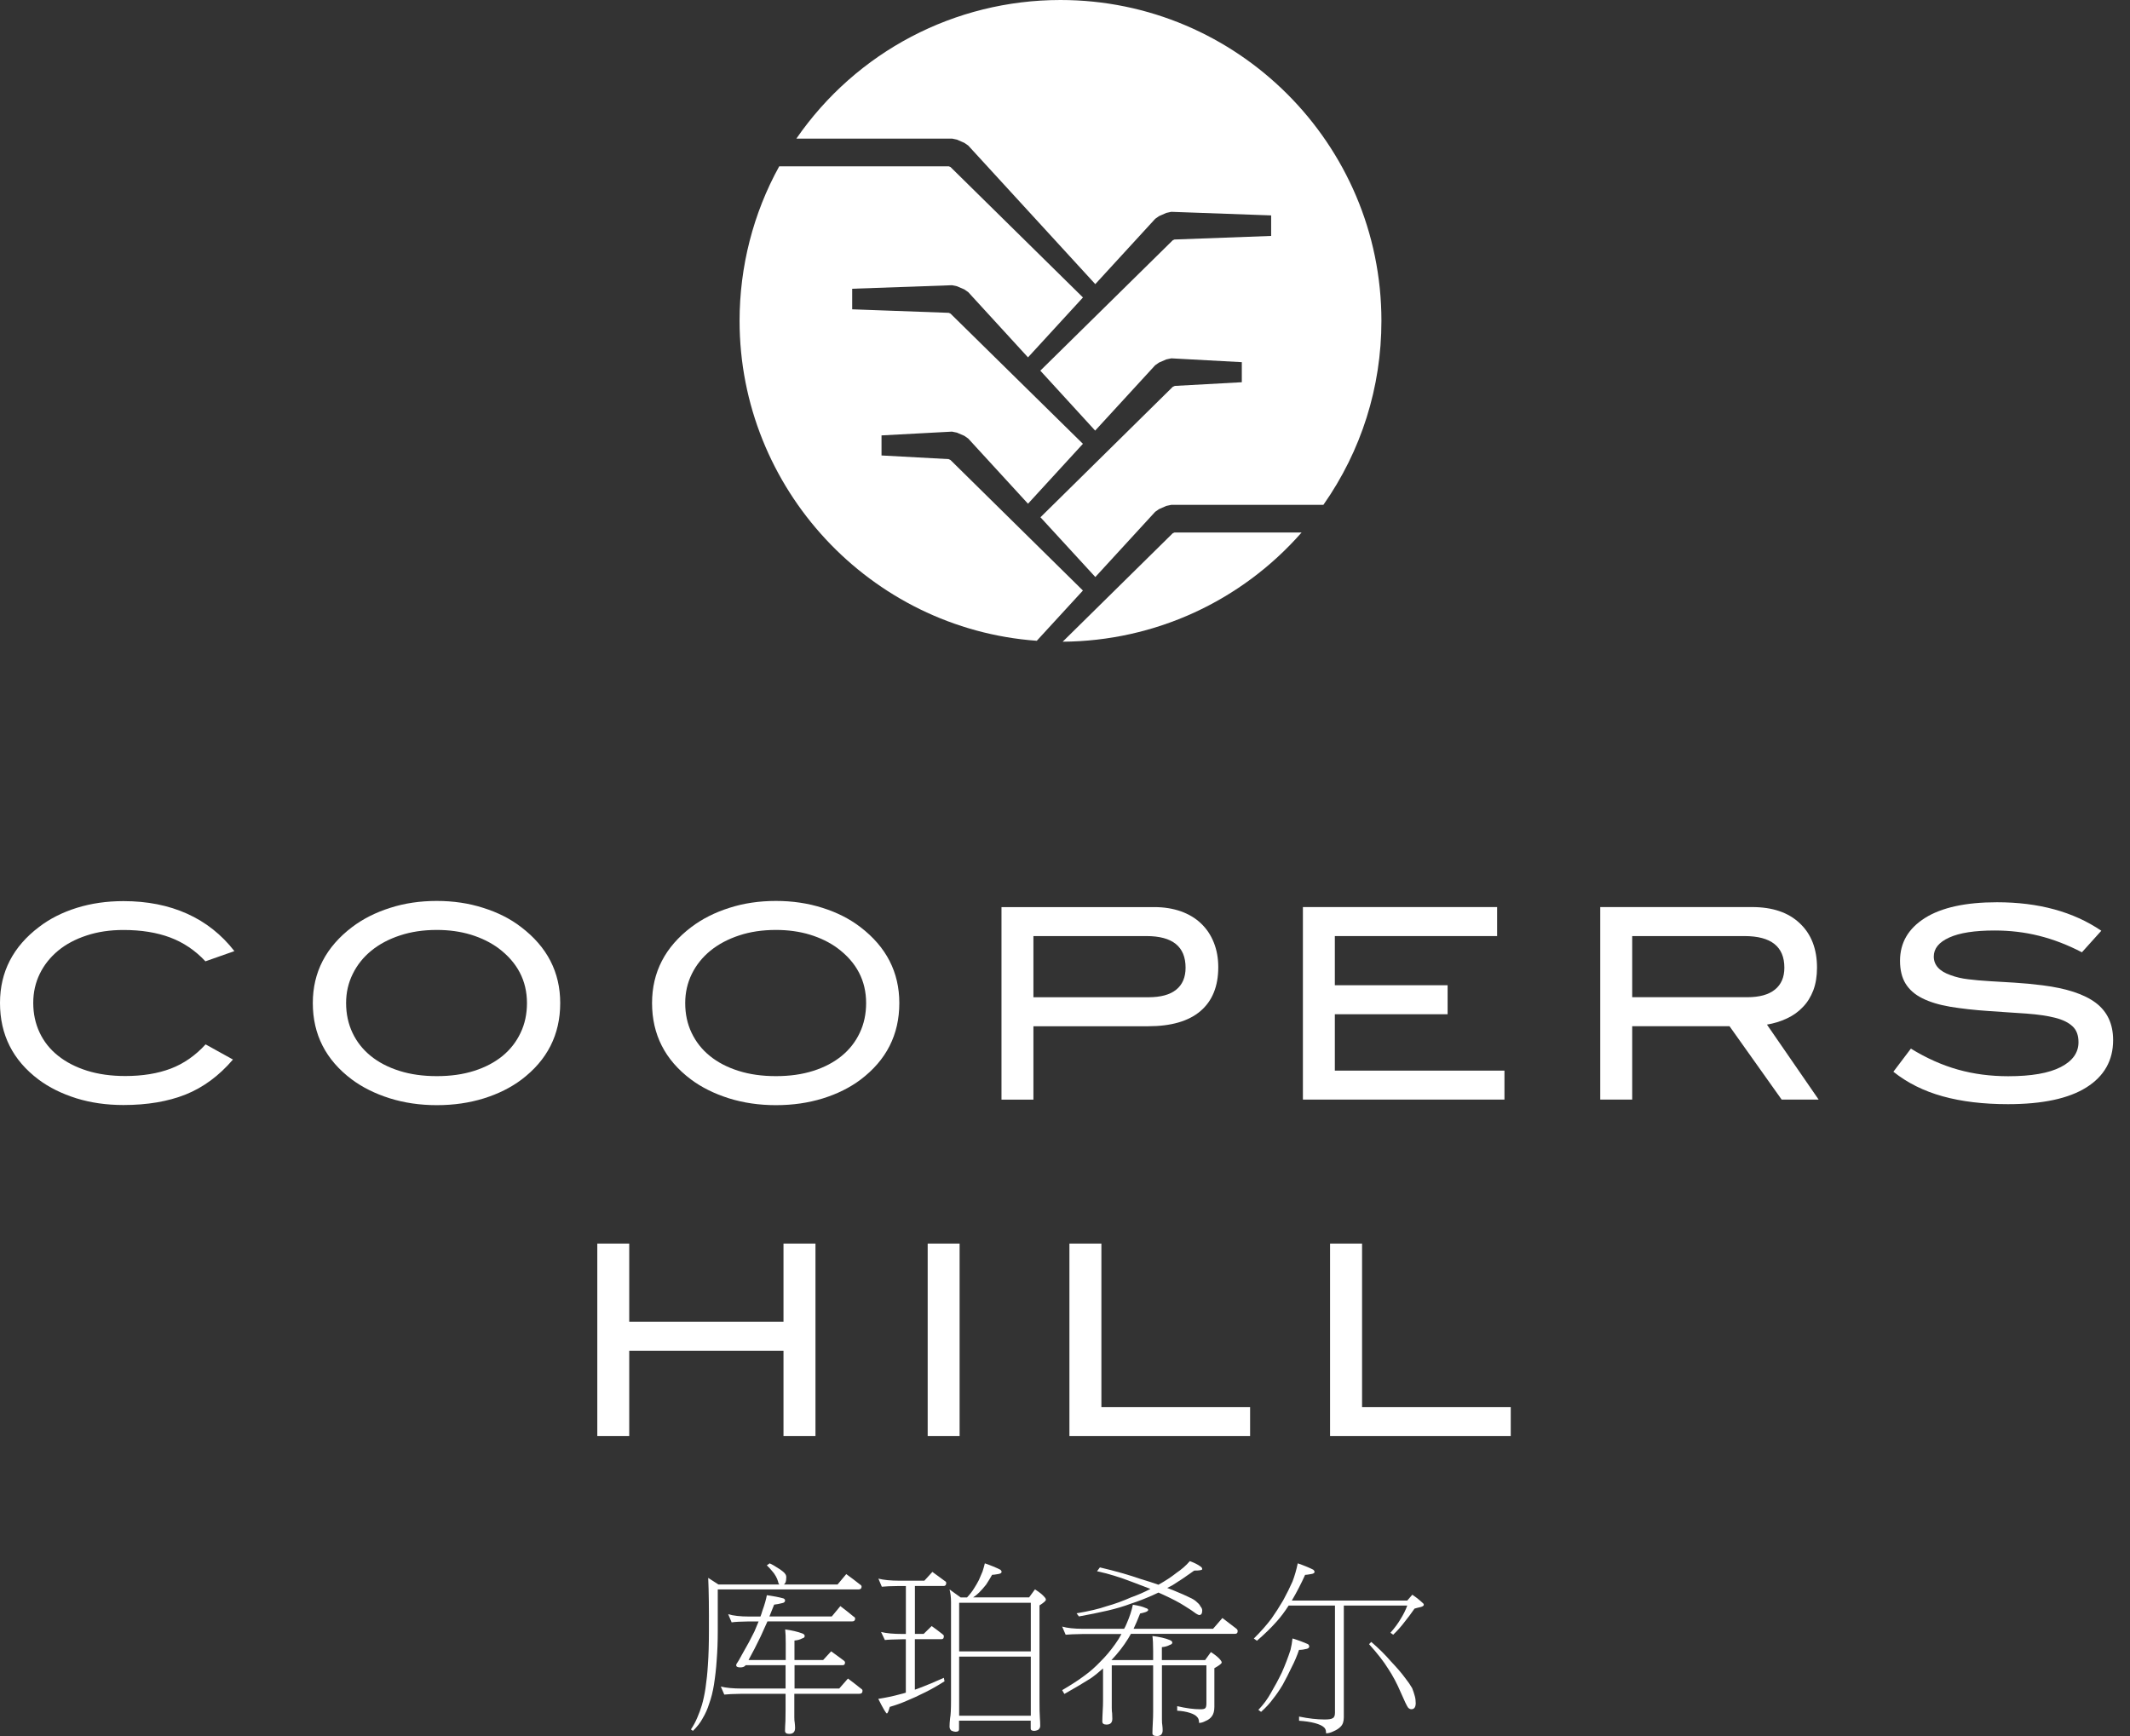 <svg width="92" height="75" viewBox="0 0 92 75" fill="none" xmlns="http://www.w3.org/2000/svg">
<rect x="0" y="0" width="92" height="75" fill="#333333" stroke="none"/>
<path d="M38.075 18.81V19.677L40.967 19.834L41.057 19.876L46.774 25.512L44.781 27.683C37.578 27.16 31.944 21.1 31.944 13.861C31.944 11.523 32.533 9.215 33.656 7.186H40.982L41.055 7.216L46.776 12.851L44.402 15.439L41.819 12.619L41.649 12.502L41.331 12.366L41.119 12.322L36.808 12.474V13.363L40.98 13.515L41.055 13.548L46.774 19.174L44.402 21.762L41.821 18.947L41.651 18.828L41.333 18.691L41.121 18.647L38.075 18.81Z" fill="white"/>
<path d="M56.218 23.006C53.604 25.985 49.869 27.695 45.9 27.723L50.652 23.039L50.725 23.006H56.218Z" fill="white"/>
<path d="M59.667 13.862C59.667 16.73 58.8 19.474 57.16 21.811H50.586L50.374 21.857L50.059 21.996L49.893 22.113L47.31 24.928L44.94 22.347L50.654 16.712L50.745 16.672L53.637 16.513V15.646L50.593 15.481L50.376 15.527L50.059 15.664L49.893 15.781L47.303 18.603L44.934 16.013L50.654 10.38L50.729 10.347L54.904 10.193V9.306L50.59 9.151L50.376 9.198L50.061 9.337L49.895 9.454L47.308 12.275L41.821 6.288L41.651 6.171L41.333 6.032L41.126 5.988H34.397C36.991 2.233 41.234 0 45.805 0C53.447 0 59.667 6.219 59.667 13.862Z" fill="white"/>
<path d="M8.873 41.531C8.437 41.064 7.929 40.719 7.349 40.501C6.771 40.285 6.098 40.177 5.332 40.177C4.748 40.177 4.218 40.256 3.74 40.415C3.261 40.572 2.85 40.79 2.511 41.07C2.171 41.353 1.906 41.684 1.719 42.067C1.531 42.451 1.436 42.873 1.436 43.325C1.436 43.795 1.529 44.223 1.712 44.611C1.895 44.999 2.16 45.333 2.506 45.608C2.85 45.884 3.267 46.1 3.757 46.255C4.249 46.409 4.798 46.486 5.412 46.486C6.16 46.486 6.815 46.378 7.375 46.166C7.934 45.953 8.437 45.604 8.88 45.119L10.062 45.774C9.46 46.478 8.776 46.981 8.017 47.285C7.258 47.587 6.363 47.739 5.33 47.739C4.602 47.739 3.925 47.642 3.296 47.448C2.67 47.25 2.125 46.983 1.666 46.639C0.554 45.803 0 44.702 0 43.329C0 41.99 0.565 40.894 1.69 40.044C2.149 39.691 2.689 39.418 3.316 39.221C3.94 39.027 4.611 38.93 5.332 38.93C6.358 38.93 7.276 39.111 8.084 39.475C8.891 39.839 9.57 40.377 10.124 41.09L8.873 41.531Z" fill="white"/>
<path d="M22.761 43.334C22.761 42.366 22.346 41.574 21.521 40.958C21.181 40.711 20.789 40.519 20.339 40.38C19.884 40.243 19.397 40.175 18.867 40.175C18.285 40.175 17.753 40.254 17.276 40.413C16.798 40.57 16.385 40.788 16.041 41.069C15.695 41.351 15.428 41.684 15.238 42.072C15.044 42.461 14.949 42.882 14.949 43.334C14.949 43.802 15.042 44.232 15.225 44.62C15.408 45.007 15.67 45.34 16.012 45.618C16.352 45.894 16.765 46.11 17.248 46.262C17.731 46.416 18.271 46.491 18.867 46.491C19.465 46.491 20.003 46.416 20.482 46.262C20.961 46.11 21.367 45.894 21.707 45.618C22.042 45.342 22.302 45.009 22.485 44.62C22.671 44.232 22.761 43.802 22.761 43.334ZM24.197 43.334C24.197 44.7 23.637 45.801 22.521 46.644C22.062 46.988 21.519 47.259 20.895 47.453C20.27 47.647 19.595 47.745 18.867 47.745C18.139 47.745 17.46 47.645 16.829 47.447C16.195 47.246 15.651 46.974 15.19 46.63C14.071 45.788 13.511 44.689 13.511 43.334C13.511 42.002 14.08 40.907 15.211 40.049C15.679 39.696 16.224 39.42 16.849 39.222C17.473 39.021 18.144 38.922 18.865 38.922C19.578 38.922 20.248 39.021 20.875 39.222C21.504 39.42 22.049 39.696 22.505 40.049C23.635 40.907 24.197 42.002 24.197 43.334Z" fill="white"/>
<path d="M37.41 43.334C37.41 42.366 36.998 41.574 36.168 40.958C35.831 40.711 35.436 40.519 34.986 40.38C34.533 40.243 34.044 40.175 33.514 40.175C32.932 40.175 32.4 40.254 31.924 40.413C31.447 40.57 31.035 40.788 30.688 41.069C30.342 41.351 30.075 41.684 29.883 42.072C29.691 42.461 29.596 42.882 29.596 43.334C29.596 43.802 29.686 44.232 29.872 44.62C30.057 45.007 30.315 45.34 30.66 45.618C30.999 45.894 31.412 46.11 31.895 46.262C32.378 46.416 32.916 46.491 33.514 46.491C34.112 46.491 34.648 46.416 35.129 46.262C35.608 46.11 36.016 45.894 36.354 45.618C36.691 45.342 36.952 45.009 37.135 44.62C37.32 44.232 37.41 43.802 37.41 43.334ZM38.844 43.334C38.844 44.7 38.284 45.801 37.168 46.644C36.709 46.988 36.166 47.259 35.542 47.453C34.917 47.647 34.242 47.745 33.514 47.745C32.788 47.745 32.107 47.645 31.476 47.447C30.845 47.246 30.298 46.974 29.839 46.63C28.72 45.788 28.164 44.689 28.164 43.334C28.164 42.002 28.729 40.907 29.863 40.049C30.331 39.696 30.876 39.42 31.5 39.222C32.124 39.021 32.795 38.922 33.517 38.922C34.229 38.922 34.898 39.021 35.529 39.222C36.155 39.42 36.698 39.696 37.159 40.049C38.282 40.907 38.844 42.002 38.844 43.334Z" fill="white"/>
<path d="M50.805 42.754C51.074 42.536 51.208 42.22 51.208 41.806C51.208 40.894 50.644 40.44 49.518 40.44H44.636V43.083H49.611C50.141 43.081 50.538 42.973 50.805 42.754ZM51.003 39.37C51.345 39.493 51.639 39.668 51.875 39.895C52.113 40.12 52.298 40.394 52.426 40.716C52.556 41.038 52.62 41.395 52.62 41.786C52.62 42.611 52.362 43.244 51.852 43.679C51.339 44.118 50.584 44.336 49.589 44.336H44.636V47.506H43.257V39.189H49.852C50.273 39.187 50.654 39.249 51.003 39.37Z" fill="white"/>
<path d="M56.276 47.504V39.187H64.664V40.44H57.655V42.564H62.526V43.817H57.655V46.253H64.981V47.504H56.276Z" fill="white"/>
<path d="M76.661 42.754C76.934 42.535 77.071 42.22 77.071 41.805C77.071 40.894 76.496 40.44 75.348 40.44H70.499V43.081H75.474C75.995 43.081 76.39 42.972 76.661 42.754ZM76.954 47.504L74.702 44.334H70.499V47.504H69.118V39.187H75.679C76.559 39.187 77.246 39.42 77.737 39.888C78.234 40.354 78.481 40.996 78.481 41.805C78.481 42.174 78.428 42.498 78.322 42.783C78.212 43.067 78.064 43.31 77.865 43.511C77.671 43.716 77.444 43.877 77.175 44.001C76.915 44.124 76.628 44.212 76.319 44.265L78.552 47.504H76.954Z" fill="white"/>
<path d="M88.07 40.428C87.454 40.274 86.819 40.199 86.155 40.199C85.29 40.199 84.639 40.3 84.191 40.504C83.745 40.706 83.525 40.98 83.525 41.324C83.525 41.69 83.765 41.96 84.248 42.127C84.478 42.213 84.729 42.273 85.014 42.306C85.292 42.341 85.601 42.368 85.934 42.388C86.267 42.407 86.624 42.427 87.006 42.452C87.39 42.476 87.796 42.513 88.215 42.566C89.257 42.697 90.026 42.95 90.523 43.325C91.019 43.7 91.271 44.236 91.271 44.934C91.271 45.814 90.885 46.495 90.115 46.979C89.347 47.462 88.217 47.702 86.73 47.702C85.667 47.702 84.727 47.59 83.911 47.363C83.095 47.138 82.382 46.782 81.78 46.301L82.536 45.302C83.209 45.715 83.889 46.019 84.57 46.209C85.252 46.401 85.976 46.495 86.744 46.495C87.739 46.495 88.495 46.363 89.005 46.101C89.519 45.838 89.775 45.478 89.775 45.026C89.775 44.726 89.691 44.497 89.517 44.338C89.347 44.177 89.095 44.053 88.764 43.969C88.434 43.886 88.032 43.826 87.553 43.791C87.075 43.758 86.527 43.72 85.916 43.68C85.272 43.636 84.71 43.572 84.233 43.493C83.754 43.411 83.355 43.29 83.033 43.129C82.709 42.968 82.47 42.758 82.309 42.498C82.148 42.238 82.067 41.907 82.067 41.507C82.067 40.726 82.426 40.113 83.145 39.658C83.862 39.206 84.901 38.979 86.256 38.979C88.052 38.979 89.554 39.389 90.761 40.21L89.923 41.141C89.305 40.819 88.685 40.581 88.07 40.428Z" fill="white"/>
<path d="M33.841 62.042V58.356H27.178V62.042H25.799V53.725H27.178V57.103H33.841V53.725H35.222V62.042H33.841Z" fill="white"/>
<path d="M41.448 53.725H40.069V62.042H41.448V53.725Z" fill="white"/>
<path d="M46.191 62.042V53.725H47.572V60.792H53.995V62.042H46.191Z" fill="white"/>
<path d="M57.449 62.042V53.725H58.831V60.792H65.253V62.042H57.449Z" fill="white"/>
<path d="M31.452 69.736C31.677 69.804 31.979 69.837 32.356 69.837H32.846C32.879 69.754 32.903 69.676 32.925 69.601C33.025 69.323 33.091 69.094 33.122 68.915C33.4 68.953 33.642 68.999 33.845 69.056C33.887 69.079 33.909 69.107 33.909 69.142C33.909 69.207 33.865 69.244 33.777 69.259C33.656 69.29 33.543 69.312 33.437 69.323C33.364 69.509 33.296 69.679 33.232 69.835H35.926L36.297 69.387C36.502 69.54 36.689 69.69 36.864 69.835C36.912 69.862 36.936 69.89 36.936 69.921C36.936 70.005 36.894 70.047 36.81 70.047H33.148C33.049 70.272 32.952 70.488 32.857 70.693C32.678 71.066 32.502 71.408 32.33 71.717H33.938V71.024C33.938 70.746 33.931 70.535 33.914 70.393C34.207 70.435 34.454 70.493 34.655 70.568C34.723 70.594 34.757 70.632 34.757 70.678C34.757 70.731 34.721 70.764 34.655 70.779C34.56 70.832 34.448 70.863 34.315 70.874V71.717H35.553L35.899 71.34C36.089 71.474 36.263 71.605 36.427 71.726C36.475 71.759 36.499 71.79 36.499 71.821C36.499 71.9 36.464 71.94 36.398 71.94H34.318V72.948H36.248L36.625 72.516C36.824 72.664 37.009 72.807 37.183 72.948C37.232 72.975 37.254 73.005 37.254 73.043C37.254 73.131 37.208 73.175 37.119 73.175H34.309V74.184C34.309 74.298 34.315 74.378 34.326 74.42C34.335 74.515 34.342 74.59 34.342 74.647C34.342 74.821 34.258 74.907 34.09 74.907C33.969 74.907 33.907 74.863 33.907 74.775C33.907 74.665 33.914 74.523 33.925 74.349C33.929 74.166 33.931 74.005 33.931 73.868V73.175H32.041C31.672 73.18 31.421 73.193 31.284 73.209L31.134 72.862C31.361 72.919 31.663 72.948 32.041 72.948H33.931V71.94H32.206C32.164 72.002 32.087 72.035 31.979 72.035C31.858 72.035 31.798 72.004 31.798 71.94L31.814 71.876C31.855 71.827 31.944 71.682 32.074 71.435C32.272 71.095 32.444 70.775 32.586 70.482C32.647 70.336 32.709 70.19 32.767 70.049H32.356C31.99 70.054 31.736 70.067 31.602 70.089L31.452 69.736ZM36.552 68.004C36.762 68.156 36.961 68.306 37.144 68.452C37.19 68.478 37.214 68.509 37.214 68.547C37.214 68.626 37.17 68.666 37.082 68.666H31.002V70.468C31.002 70.914 30.986 71.335 30.955 71.728C30.933 72.075 30.893 72.43 30.836 72.791C30.788 73.085 30.721 73.356 30.631 73.603C30.562 73.824 30.47 74.036 30.346 74.241C30.252 74.42 30.113 74.598 29.929 74.777L29.843 74.713C29.947 74.561 30.04 74.391 30.119 74.201C30.192 74.034 30.258 73.855 30.315 73.665C30.377 73.456 30.43 73.211 30.472 72.933C30.518 72.617 30.554 72.293 30.574 71.955C30.607 71.51 30.62 71.013 30.62 70.466C30.624 69.504 30.616 68.739 30.589 68.167L31.03 68.452H33.669C33.642 68.441 33.62 68.399 33.607 68.326C33.585 68.247 33.552 68.169 33.506 68.09C33.459 68.006 33.404 67.929 33.34 67.861C33.287 67.792 33.212 67.713 33.12 67.625L33.245 67.539C33.356 67.591 33.459 67.649 33.552 67.713C33.651 67.77 33.733 67.825 33.797 67.878C33.865 67.931 33.909 67.978 33.931 68.019C33.953 68.057 33.962 68.094 33.962 68.136C33.962 68.236 33.949 68.315 33.925 68.373C33.903 68.414 33.881 68.441 33.854 68.452H36.177L36.552 68.004Z" fill="white"/>
<path d="M41.428 74.122H44.523V71.569H41.428V74.122ZM41.428 71.344H44.523V69.242H41.428V71.344ZM42.538 67.539C42.794 67.627 43.019 67.719 43.206 67.814C43.244 67.845 43.261 67.878 43.261 67.909C43.261 67.958 43.208 67.989 43.102 68.004C42.988 68.024 42.904 68.035 42.851 68.035C42.767 68.183 42.681 68.324 42.591 68.461C42.491 68.587 42.392 68.699 42.293 68.798C42.22 68.871 42.134 68.944 42.032 69.01H44.45L44.702 68.664C44.896 68.785 45.035 68.898 45.119 69.001C45.156 69.039 45.174 69.076 45.174 69.112C45.174 69.158 45.081 69.24 44.898 69.356V73.42C44.898 73.815 44.903 74.071 44.914 74.192C44.925 74.345 44.929 74.468 44.929 74.563C44.929 74.632 44.898 74.689 44.834 74.737C44.766 74.764 44.713 74.777 44.675 74.777C44.57 74.777 44.519 74.744 44.519 74.682V74.336H41.423V74.713C41.423 74.781 41.373 74.815 41.273 74.815C41.225 74.815 41.165 74.799 41.093 74.768C41.04 74.722 41.013 74.665 41.013 74.594C41.013 74.499 41.02 74.378 41.038 74.223C41.064 74.102 41.077 73.848 41.077 73.46V69.209C41.077 69.004 41.055 68.823 41.013 68.666L41.492 69.012H41.768C41.896 68.876 41.997 68.745 42.074 68.617C42.143 68.511 42.211 68.395 42.28 68.262C42.339 68.125 42.39 68.002 42.438 67.892C42.476 67.779 42.507 67.66 42.538 67.539ZM37.94 68.2C38.165 68.258 38.469 68.289 38.853 68.289H39.925L40.272 67.909C40.462 68.046 40.638 68.174 40.799 68.295C40.846 68.322 40.87 68.35 40.87 68.381C40.87 68.47 40.834 68.516 40.768 68.516H39.517V70.588H39.895L40.241 70.248C40.409 70.369 40.568 70.486 40.713 70.603C40.748 70.629 40.768 70.656 40.768 70.682C40.768 70.771 40.737 70.815 40.673 70.815H39.515V72.997C39.584 72.97 39.648 72.946 39.712 72.926C40.02 72.811 40.371 72.664 40.766 72.485L40.797 72.635C40.473 72.84 40.184 73.003 39.93 73.125C39.663 73.261 39.405 73.378 39.158 73.48C38.933 73.579 38.69 73.665 38.432 73.74C38.379 73.93 38.337 74.023 38.306 74.023C38.269 74.023 38.145 73.813 37.935 73.394C38.275 73.341 38.586 73.275 38.864 73.198C38.953 73.178 39.039 73.153 39.125 73.127V70.819H38.968C38.6 70.826 38.35 70.835 38.22 70.852L38.055 70.504C38.286 70.563 38.591 70.59 38.97 70.59H39.127V68.518H38.851C38.478 68.522 38.222 68.534 38.088 68.549L37.94 68.2Z" fill="white"/>
<path d="M51.391 67.443C51.59 67.516 51.742 67.593 51.848 67.673C51.901 67.704 51.927 67.743 51.927 67.79C51.927 67.832 51.813 67.852 51.581 67.852C51.239 68.099 50.928 68.308 50.645 68.483C50.566 68.527 50.491 68.564 50.416 68.602C50.526 68.644 50.626 68.683 50.714 68.719C50.987 68.829 51.239 68.941 51.471 69.056C51.566 69.105 51.647 69.162 51.713 69.23C51.782 69.288 51.826 69.343 51.848 69.396C51.901 69.453 51.927 69.515 51.927 69.577C51.927 69.709 51.883 69.773 51.793 69.773C51.773 69.773 51.727 69.751 51.658 69.709C51.544 69.621 51.369 69.504 51.138 69.363C50.932 69.23 50.637 69.076 50.248 68.897C50.176 68.866 50.105 68.833 50.037 68.802C49.953 68.844 49.869 68.884 49.785 68.919C49.465 69.061 49.154 69.182 48.847 69.281C48.536 69.398 48.201 69.497 47.839 69.581C47.451 69.669 47.038 69.755 46.602 69.833L46.5 69.698C47.036 69.608 47.469 69.506 47.8 69.391C48.157 69.292 48.51 69.162 48.863 69.005C49.145 68.906 49.423 68.785 49.69 68.644C49.45 68.549 49.187 68.449 48.903 68.344C48.373 68.138 47.866 67.984 47.383 67.88L47.508 67.715C48.175 67.871 48.775 68.043 49.304 68.227C49.571 68.306 49.816 68.385 50.037 68.463C50.348 68.288 50.599 68.123 50.793 67.966C51.034 67.803 51.235 67.629 51.391 67.443ZM45.878 70.272C46.103 70.336 46.405 70.367 46.782 70.367H48.554C48.596 70.294 48.633 70.217 48.664 70.139C48.79 69.85 48.881 69.581 48.931 69.327C49.178 69.365 49.361 69.411 49.483 69.469C49.558 69.489 49.593 69.519 49.593 69.555C49.593 69.588 49.551 69.619 49.465 69.65C49.381 69.676 49.309 69.694 49.245 69.705C49.145 69.963 49.05 70.183 48.962 70.367H52.395L52.799 69.901C53.008 70.06 53.209 70.212 53.397 70.358C53.439 70.389 53.458 70.426 53.458 70.468C53.458 70.547 53.419 70.585 53.342 70.585H48.847C48.806 70.658 48.766 70.728 48.728 70.79C48.528 71.115 48.287 71.425 48.005 71.719H49.807V71.309C49.807 71.031 49.796 70.821 49.776 70.678C50.081 70.715 50.33 70.772 50.524 70.852C50.599 70.883 50.635 70.92 50.635 70.962C50.635 71.009 50.597 71.044 50.524 71.064C50.429 71.117 50.317 71.148 50.184 71.159V71.719H52.051L52.302 71.373C52.492 71.494 52.629 71.606 52.713 71.712C52.748 71.754 52.768 71.792 52.768 71.823C52.768 71.869 52.662 71.951 52.452 72.068V73.738C52.452 73.916 52.415 74.053 52.342 74.148C52.278 74.236 52.188 74.305 52.066 74.353C51.967 74.406 51.874 74.433 51.791 74.433C51.791 74.318 51.764 74.232 51.711 74.181C51.654 74.108 51.548 74.049 51.398 74C51.235 73.947 51.051 73.916 50.846 73.905V73.709C51.219 73.797 51.554 73.844 51.855 73.844C51.96 73.844 52.029 73.828 52.06 73.795C52.091 73.764 52.108 73.696 52.108 73.59V71.944H50.187V74.283C50.187 74.404 50.193 74.483 50.202 74.519C50.213 74.607 50.218 74.684 50.218 74.748C50.218 74.916 50.136 75 49.973 75C49.84 75 49.776 74.96 49.776 74.883C49.776 74.766 49.783 74.62 49.792 74.441C49.803 74.265 49.807 74.104 49.807 73.963V71.946H48.02V73.773C48.02 73.894 48.027 73.976 48.036 74.018C48.042 74.113 48.044 74.192 48.044 74.254C48.044 74.422 47.961 74.505 47.793 74.505C47.672 74.505 47.612 74.461 47.612 74.371C47.612 74.26 47.619 74.119 47.627 73.945C47.639 73.76 47.643 73.601 47.643 73.464V72.079C47.464 72.24 47.288 72.383 47.116 72.504C46.811 72.698 46.429 72.924 45.973 73.182L45.878 73.018C46.271 72.787 46.595 72.577 46.846 72.387C47.087 72.213 47.314 72.012 47.533 71.781C47.747 71.571 47.958 71.322 48.164 71.033C48.267 70.892 48.36 70.744 48.439 70.592H46.785C46.416 70.598 46.165 70.609 46.028 70.623L45.878 70.272Z" fill="white"/>
<path d="M59.228 70.934C59.552 71.212 59.839 71.496 60.086 71.785C60.337 72.048 60.534 72.278 60.677 72.472C60.814 72.644 60.918 72.798 60.993 72.928C61.039 73.043 61.079 73.16 61.109 73.275C61.136 73.37 61.149 73.475 61.149 73.59C61.143 73.758 61.081 73.842 60.959 73.842C60.909 73.842 60.86 73.817 60.818 73.771C60.772 73.714 60.666 73.495 60.503 73.118C60.34 72.734 60.159 72.394 59.96 72.094C59.766 71.779 59.49 71.426 59.133 71.031L59.228 70.934ZM55.826 70.784C56.073 70.859 56.298 70.943 56.503 71.035C56.534 71.069 56.549 71.099 56.549 71.13C56.549 71.177 56.516 71.212 56.448 71.232C56.327 71.263 56.214 71.278 56.108 71.278C56.02 71.541 55.912 71.792 55.786 72.035C55.671 72.282 55.541 72.533 55.4 72.791C55.267 73.012 55.133 73.211 54.989 73.389C54.857 73.573 54.685 73.762 54.469 73.956L54.352 73.87C54.568 73.645 54.745 73.405 54.888 73.147C55.056 72.862 55.217 72.564 55.369 72.249C55.51 71.929 55.634 71.607 55.74 71.28C55.779 71.121 55.808 70.956 55.826 70.784ZM56.053 67.539C56.311 67.627 56.534 67.719 56.724 67.814C56.759 67.845 56.779 67.878 56.779 67.909C56.779 67.958 56.726 67.989 56.622 68.004C56.501 68.026 56.417 68.037 56.371 68.037C56.199 68.421 56.007 68.79 55.797 69.147H60.783L61.001 68.895C61.176 69.012 61.335 69.14 61.482 69.281C61.493 69.297 61.498 69.315 61.498 69.33C61.498 69.372 61.447 69.407 61.348 69.431C61.253 69.451 61.169 69.473 61.096 69.496C60.975 69.674 60.836 69.859 60.679 70.056C60.516 70.272 60.348 70.46 60.174 70.623L60.057 70.537C60.247 70.323 60.397 70.118 60.507 69.924C60.629 69.729 60.719 69.542 60.783 69.363H58.043V74.19C58.043 74.369 57.999 74.501 57.908 74.592C57.829 74.676 57.723 74.742 57.593 74.797C57.478 74.854 57.372 74.883 57.277 74.883L57.269 74.773C57.253 74.704 57.222 74.651 57.176 74.616C57.108 74.552 56.982 74.495 56.796 74.442C56.598 74.389 56.368 74.356 56.11 74.34V74.159C56.521 74.243 56.889 74.285 57.213 74.285C57.392 74.285 57.507 74.267 57.56 74.23C57.628 74.199 57.661 74.12 57.661 73.994V69.363H55.66C55.492 69.626 55.318 69.857 55.139 70.056C54.904 70.323 54.619 70.599 54.29 70.883L54.156 70.788C54.467 70.479 54.72 70.19 54.919 69.924C55.087 69.687 55.254 69.425 55.424 69.136C55.581 68.847 55.715 68.578 55.826 68.326C55.918 68.084 55.995 67.823 56.053 67.539Z" fill="white"/>
</svg>
